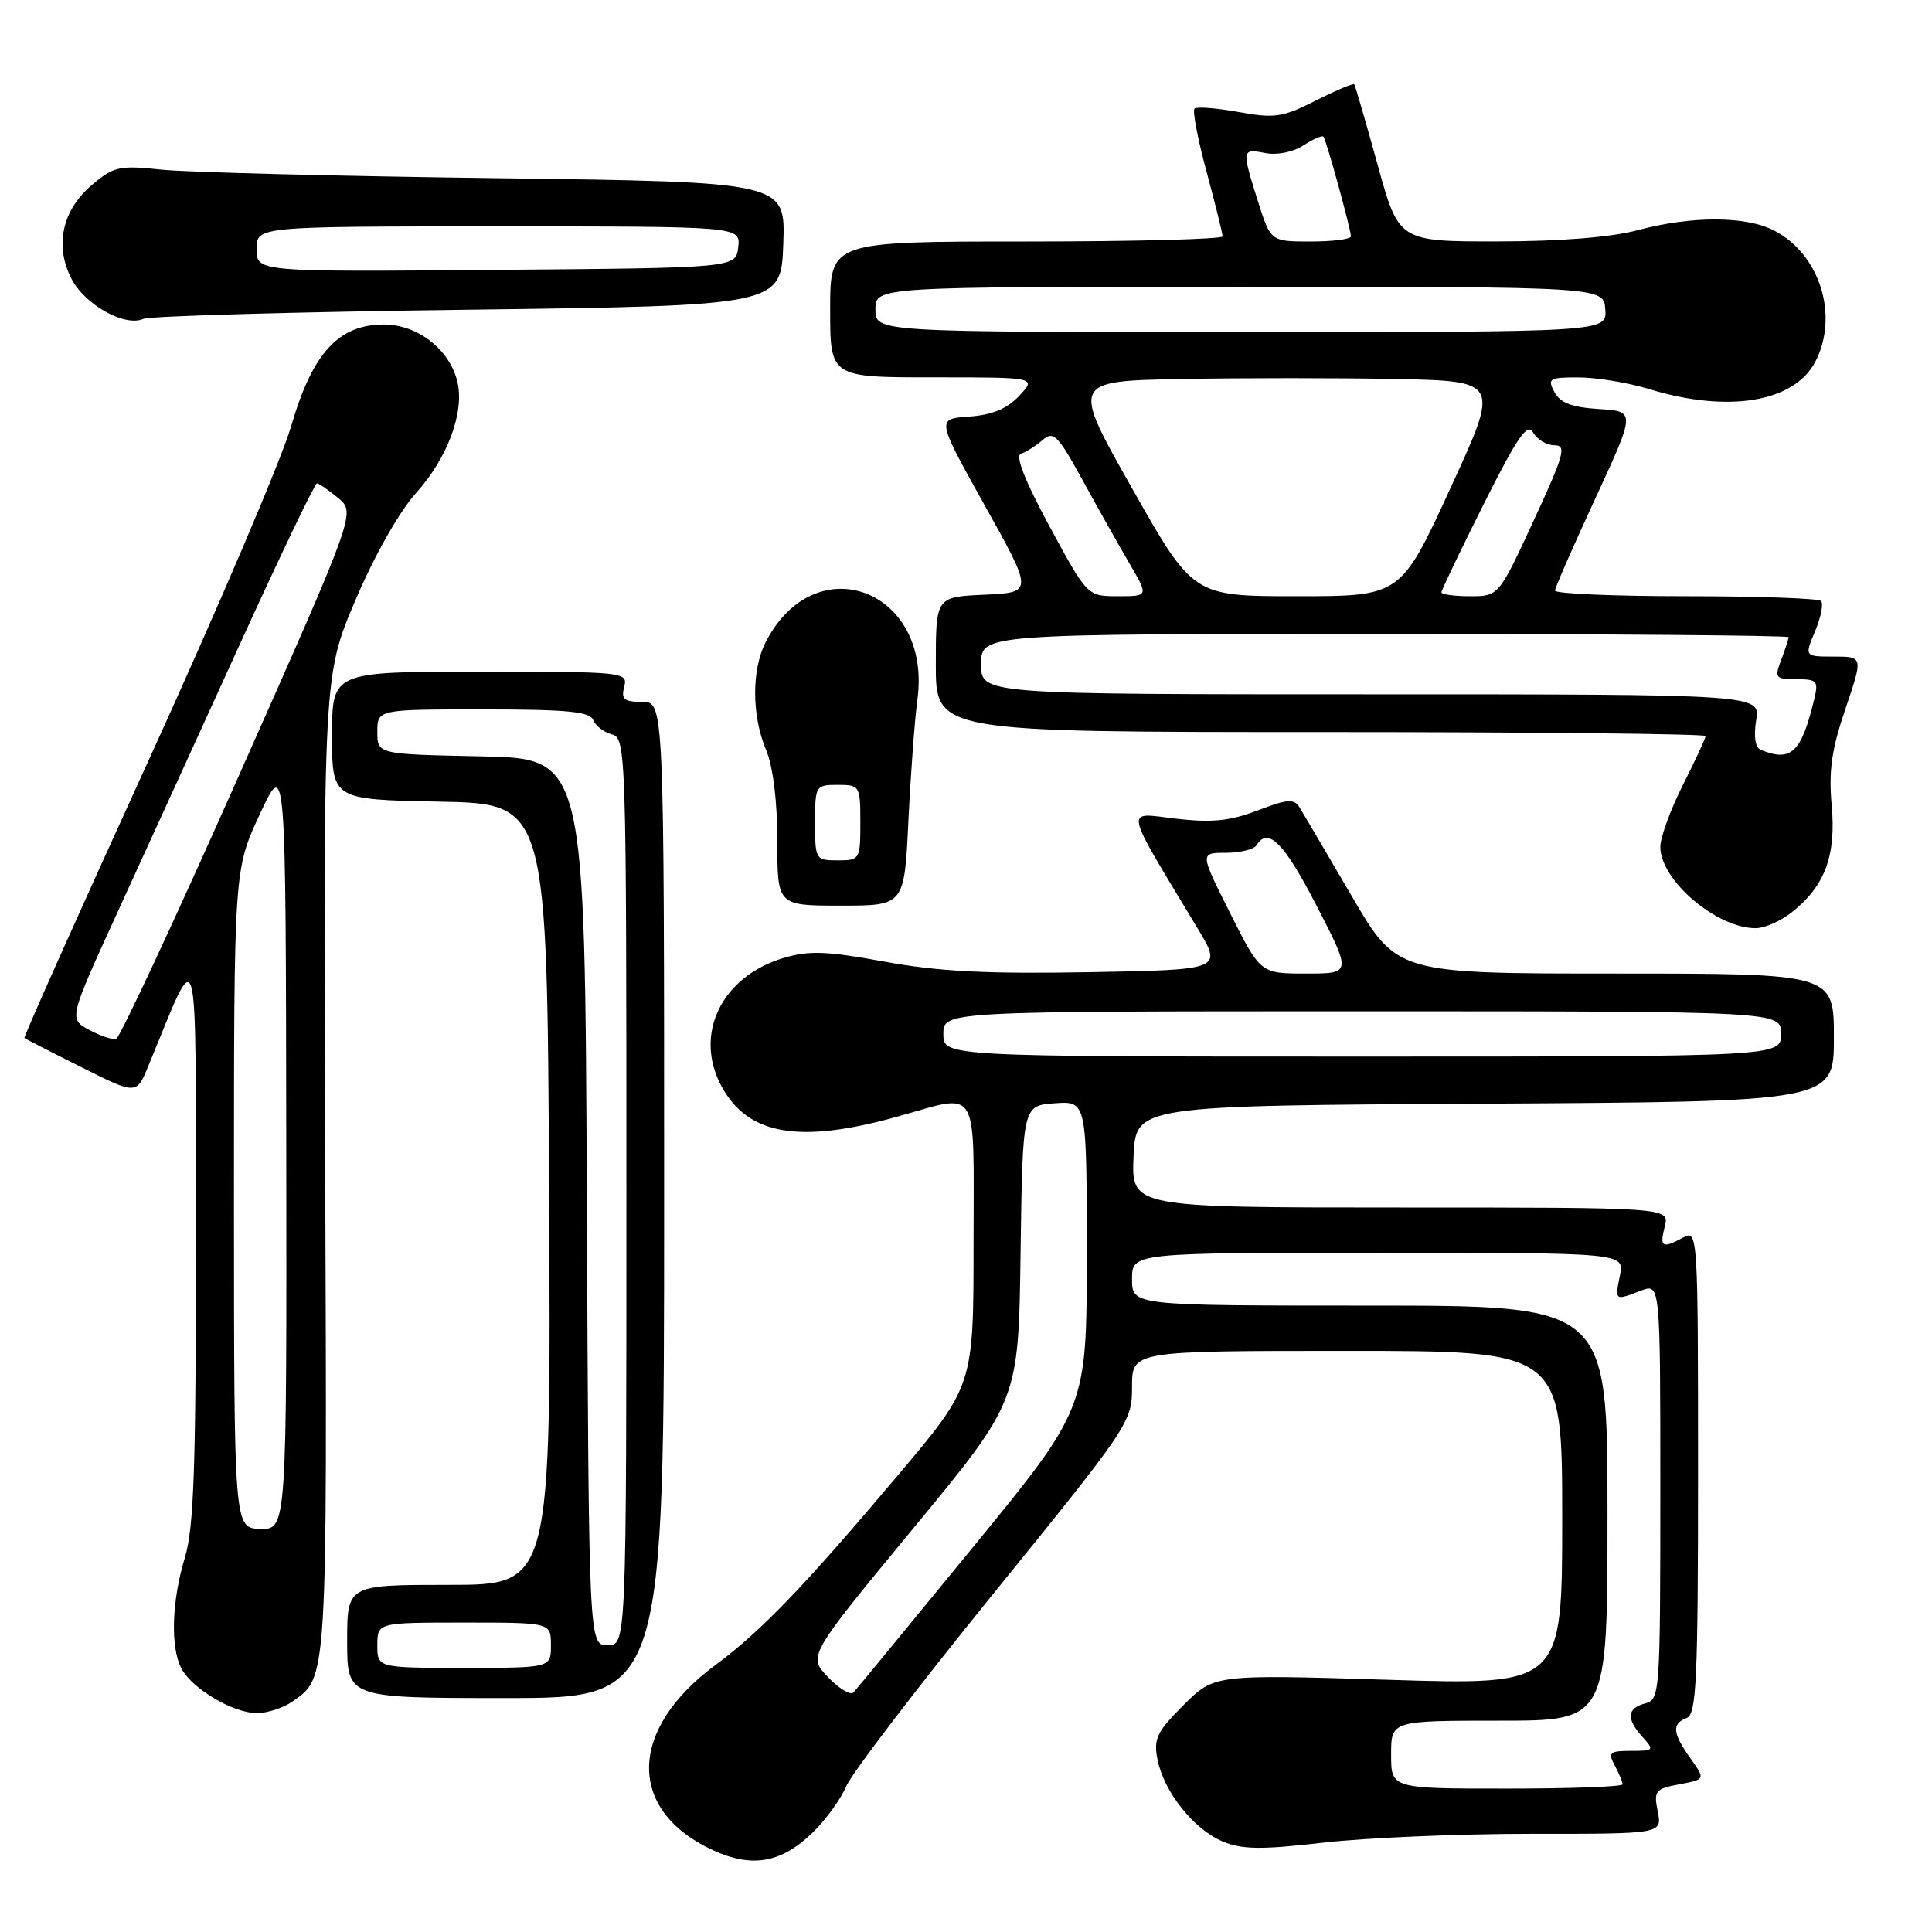 <?xml version="1.0" encoding="UTF-8" standalone="no"?>
<!DOCTYPE svg PUBLIC "-//W3C//DTD SVG 1.1//EN" "http://www.w3.org/Graphics/SVG/1.1/DTD/svg11.dtd" >
<svg xmlns="http://www.w3.org/2000/svg" xmlns:xlink="http://www.w3.org/1999/xlink" version="1.1" viewBox="0 0 256 256">
 <g >
 <path fill="currentColor"
d=" M 107.66 242.85 C 109.42 241.14 111.43 238.37 112.12 236.71 C 112.81 235.04 121.62 223.51 131.69 211.09 C 149.70 188.88 150.00 188.43 150.00 183.75 C 150.00 179.00 150.00 179.00 178.50 179.00 C 207.00 179.00 207.00 179.00 207.00 201.15 C 207.00 223.30 207.00 223.30 183.95 222.58 C 160.89 221.87 160.89 221.87 156.82 225.94 C 153.27 229.49 152.83 230.41 153.38 233.17 C 154.24 237.47 158.21 242.43 162.05 244.02 C 164.61 245.08 167.18 245.11 175.36 244.16 C 180.94 243.52 193.32 242.99 202.88 242.99 C 220.25 243.00 220.25 243.00 219.66 240.04 C 219.11 237.29 219.32 237.03 222.52 236.43 C 225.98 235.78 225.98 235.78 223.99 232.99 C 221.61 229.64 221.50 228.41 223.50 227.64 C 224.79 227.14 225.00 222.58 225.00 195.00 C 225.00 163.60 224.96 162.95 223.07 163.96 C 220.24 165.48 219.89 165.27 220.59 162.50 C 221.22 160.00 221.22 160.00 185.56 160.00 C 149.91 160.00 149.91 160.00 150.20 153.25 C 150.50 146.50 150.50 146.50 196.75 146.24 C 243.00 145.98 243.00 145.98 243.00 137.49 C 243.00 129.00 243.00 129.00 214.05 129.00 C 185.10 129.00 185.10 129.00 179.12 118.75 C 175.82 113.11 172.73 107.85 172.24 107.05 C 171.47 105.80 170.70 105.84 166.64 107.39 C 162.97 108.79 160.59 109.03 155.81 108.48 C 148.96 107.68 148.71 106.44 158.68 123.00 C 161.99 128.50 161.99 128.50 144.25 128.82 C 130.70 129.06 124.30 128.73 117.19 127.42 C 109.49 126.01 107.19 125.93 103.82 126.94 C 95.59 129.40 91.89 137.05 95.60 143.93 C 99.09 150.39 105.84 151.58 118.76 148.00 C 129.96 144.89 129.00 143.31 129.00 164.80 C 129.00 183.61 129.00 183.61 118.92 195.55 C 106.44 210.34 100.84 216.15 94.80 220.62 C 83.22 229.18 83.06 239.87 94.42 245.14 C 99.62 247.55 103.50 246.88 107.66 242.85 Z  M 38.77 225.45 C 43.40 222.21 43.35 223.05 43.09 154.50 C 42.85 89.49 42.85 89.49 47.11 79.49 C 49.61 73.62 52.91 67.79 55.11 65.35 C 59.32 60.69 61.60 54.52 60.59 50.51 C 59.52 46.25 55.31 43.00 50.87 43.00 C 44.84 43.00 41.39 46.79 38.57 56.50 C 37.29 60.90 28.76 80.88 19.62 100.91 C 10.47 120.93 3.10 137.42 3.24 137.54 C 3.38 137.66 6.78 139.41 10.79 141.41 C 18.08 145.06 18.08 145.06 19.64 141.28 C 26.52 124.67 25.91 122.48 25.95 164.00 C 25.97 194.41 25.70 202.43 24.49 206.41 C 22.74 212.17 22.56 218.32 24.06 221.12 C 25.50 223.80 30.91 226.99 34.03 227.00 C 35.42 227.00 37.55 226.30 38.77 225.45 Z  M 88.00 159.00 C 88.00 93.00 88.00 93.00 85.09 93.00 C 82.68 93.00 82.28 92.66 82.71 91.00 C 83.22 89.05 82.74 89.00 63.62 89.00 C 44.00 89.00 44.00 89.00 44.00 97.47 C 44.00 105.95 44.00 105.95 58.25 106.22 C 72.50 106.50 72.50 106.50 72.76 158.25 C 73.02 210.00 73.02 210.00 59.51 210.00 C 46.00 210.00 46.00 210.00 46.00 217.50 C 46.00 225.00 46.00 225.00 67.00 225.00 C 88.00 225.00 88.00 225.00 88.00 159.00 Z  M 237.39 120.91 C 241.80 117.44 243.31 113.41 242.71 106.73 C 242.29 102.14 242.70 99.30 244.53 93.92 C 246.88 87.00 246.88 87.00 242.99 87.00 C 239.10 87.00 239.10 87.00 240.51 83.63 C 241.29 81.77 241.64 79.97 241.29 79.63 C 240.95 79.28 232.87 79.00 223.33 79.00 C 213.80 79.00 206.02 78.66 206.04 78.25 C 206.07 77.84 208.48 72.33 211.41 66.00 C 216.73 54.50 216.73 54.50 211.87 54.20 C 208.28 53.97 206.74 53.39 205.97 51.95 C 205.01 50.16 205.28 50.00 209.21 50.01 C 211.57 50.02 215.75 50.71 218.50 51.55 C 229.00 54.76 237.75 53.31 240.55 47.91 C 243.70 41.82 241.14 33.67 235.09 30.55 C 231.33 28.60 224.13 28.59 217.00 30.50 C 213.49 31.44 206.77 31.98 198.42 31.99 C 185.34 32.00 185.34 32.00 182.52 21.75 C 180.96 16.11 179.58 11.36 179.45 11.18 C 179.31 11.01 177.00 11.98 174.32 13.34 C 169.95 15.55 168.90 15.71 164.12 14.84 C 161.19 14.31 158.56 14.11 158.28 14.39 C 157.99 14.68 158.71 18.45 159.88 22.77 C 161.05 27.10 162.00 30.94 162.00 31.32 C 162.00 31.69 150.30 32.00 136.00 32.00 C 110.00 32.00 110.00 32.00 110.00 41.00 C 110.00 50.00 110.00 50.00 123.67 50.00 C 137.35 50.00 137.35 50.00 135.05 52.45 C 133.43 54.17 131.46 54.99 128.41 55.20 C 124.08 55.50 124.08 55.50 130.50 67.00 C 136.91 78.50 136.91 78.50 130.46 78.80 C 124.00 79.09 124.00 79.09 124.00 88.05 C 124.00 97.00 124.00 97.00 175.00 97.00 C 203.05 97.00 226.00 97.24 226.00 97.53 C 226.00 97.82 224.65 100.73 223.00 104.00 C 221.35 107.27 220.00 110.97 220.00 112.22 C 220.01 116.64 227.43 122.98 232.62 122.99 C 233.78 123.00 235.92 122.06 237.39 120.91 Z  M 120.37 108.75 C 120.67 102.56 121.20 95.34 121.56 92.71 C 123.53 78.17 108.08 72.27 101.48 85.04 C 99.58 88.71 99.59 94.77 101.50 99.35 C 102.44 101.59 103.00 106.15 103.00 111.47 C 103.00 120.00 103.00 120.00 111.41 120.00 C 119.83 120.00 119.83 120.00 120.37 108.75 Z  M 62.00 41.04 C 103.50 40.50 103.50 40.50 103.79 32.30 C 104.08 24.11 104.08 24.11 65.79 23.61 C 44.73 23.34 24.76 22.83 21.42 22.48 C 15.84 21.89 15.09 22.05 12.21 24.48 C 8.24 27.82 7.20 32.56 9.48 36.95 C 11.26 40.40 16.56 43.35 19.00 42.25 C 19.82 41.88 39.17 41.33 62.00 41.04 Z  M 184.33 232.50 C 184.33 228.00 184.33 228.00 198.67 228.00 C 213.00 228.00 213.00 228.00 213.00 200.50 C 213.00 173.00 213.00 173.00 181.50 173.00 C 150.00 173.00 150.00 173.00 150.00 169.50 C 150.00 166.00 150.00 166.00 182.62 166.00 C 215.25 166.00 215.25 166.00 214.65 169.00 C 213.97 172.38 213.94 172.36 217.43 171.02 C 220.00 170.05 220.00 170.05 220.00 197.62 C 220.00 224.35 219.94 225.20 218.00 225.71 C 215.57 226.35 215.46 227.74 217.65 230.17 C 219.23 231.91 219.15 232.00 216.12 232.00 C 213.28 232.00 213.04 232.21 213.96 233.93 C 214.53 235.00 215.00 236.12 215.00 236.43 C 215.00 236.75 208.10 237.00 199.67 237.00 C 184.33 237.00 184.33 237.00 184.33 232.50 Z  M 109.72 222.23 C 107.05 219.44 107.05 219.44 121.00 202.53 C 134.96 185.63 134.96 185.63 135.23 166.06 C 135.50 146.50 135.50 146.50 139.75 146.19 C 144.00 145.89 144.00 145.89 144.00 166.24 C 144.00 186.59 144.00 186.59 128.90 205.04 C 120.59 215.20 113.48 223.84 113.09 224.26 C 112.70 224.67 111.18 223.76 109.72 222.23 Z  M 125.00 137.00 C 125.00 134.00 125.00 134.00 180.50 134.00 C 236.00 134.00 236.00 134.00 236.00 137.00 C 236.00 140.00 236.00 140.00 180.50 140.00 C 125.00 140.00 125.00 140.00 125.00 137.00 Z  M 163.00 121.00 C 158.98 113.00 158.98 113.00 162.43 113.00 C 164.33 113.00 166.16 112.55 166.50 112.00 C 168.03 109.53 170.13 111.64 174.45 120.00 C 179.09 129.00 179.09 129.00 173.06 129.00 C 167.02 129.00 167.02 129.00 163.00 121.00 Z  M 31.00 158.88 C 31.00 115.26 31.00 115.26 34.43 107.88 C 37.87 100.50 37.87 100.50 37.93 151.58 C 38.00 202.65 38.00 202.65 34.50 202.58 C 31.01 202.50 31.01 202.50 31.00 158.88 Z  M 11.81 136.46 C 9.11 135.00 9.11 135.00 15.63 120.75 C 19.22 112.91 26.51 96.94 31.83 85.26 C 37.15 73.58 41.73 64.03 42.00 64.04 C 42.27 64.06 43.54 64.94 44.82 66.00 C 47.13 67.93 47.13 67.93 31.70 102.67 C 23.22 121.78 15.87 137.52 15.39 137.66 C 14.90 137.80 13.29 137.26 11.81 136.46 Z  M 50.00 218.00 C 50.00 215.00 50.00 215.00 61.50 215.00 C 73.00 215.00 73.00 215.00 73.00 218.00 C 73.00 221.00 73.00 221.00 61.50 221.00 C 50.00 221.00 50.00 221.00 50.00 218.00 Z  M 77.76 159.25 C 77.50 100.50 77.50 100.50 63.75 100.22 C 50.00 99.94 50.00 99.94 50.00 96.97 C 50.00 94.00 50.00 94.00 64.03 94.00 C 75.14 94.00 78.17 94.29 78.60 95.40 C 78.90 96.17 80.01 97.03 81.07 97.31 C 82.95 97.80 83.00 99.37 83.00 157.91 C 83.00 218.00 83.00 218.00 80.51 218.00 C 78.02 218.00 78.02 218.00 77.76 159.25 Z  M 233.32 99.36 C 232.58 99.06 232.35 97.62 232.70 95.44 C 233.26 92.00 233.26 92.00 181.63 92.00 C 130.00 92.00 130.00 92.00 130.00 88.00 C 130.00 84.00 130.00 84.00 183.50 84.00 C 212.93 84.00 237.00 84.20 237.00 84.43 C 237.00 84.67 236.56 86.02 236.02 87.43 C 235.11 89.83 235.24 90.00 238.04 90.00 C 240.80 90.00 240.99 90.21 240.37 92.75 C 238.68 99.73 237.33 101.00 233.32 99.36 Z  M 139.07 69.75 C 135.80 63.70 134.49 60.37 135.28 60.12 C 135.95 59.91 137.23 59.10 138.13 58.32 C 139.59 57.05 140.15 57.61 143.49 63.70 C 145.54 67.44 148.34 72.41 149.71 74.75 C 152.19 79.00 152.19 79.00 148.14 79.00 C 144.08 79.00 144.08 79.00 139.07 69.75 Z  M 150.03 64.75 C 141.96 50.50 141.96 50.50 156.54 50.22 C 164.56 50.07 177.33 50.07 184.93 50.22 C 198.73 50.50 198.73 50.50 192.16 64.75 C 185.60 79.00 185.60 79.00 171.85 79.00 C 158.10 79.00 158.10 79.00 150.03 64.75 Z  M 191.00 78.48 C 191.00 78.20 193.52 72.94 196.60 66.79 C 201.09 57.85 202.40 55.96 203.15 57.31 C 203.67 58.24 204.94 59.00 205.97 59.00 C 207.61 59.00 207.27 60.22 203.21 69.00 C 198.58 79.00 198.58 79.00 194.79 79.00 C 192.71 79.00 191.00 78.77 191.00 78.48 Z  M 116.00 41.00 C 116.00 38.00 116.00 38.00 164.25 38.00 C 212.50 38.00 212.50 38.00 212.71 41.00 C 212.92 44.00 212.92 44.00 164.46 44.00 C 116.00 44.00 116.00 44.00 116.00 41.00 Z  M 166.68 26.66 C 164.51 19.76 164.52 19.68 167.69 20.28 C 169.24 20.58 171.37 20.15 172.72 19.26 C 174.01 18.42 175.20 17.90 175.37 18.11 C 175.76 18.60 179.00 30.39 179.00 31.32 C 179.00 31.69 176.61 32.00 173.68 32.00 C 168.37 32.00 168.37 32.00 166.68 26.66 Z  M 108.00 109.00 C 108.00 104.11 108.07 104.00 111.00 104.00 C 113.93 104.00 114.00 104.11 114.00 109.00 C 114.00 113.89 113.93 114.00 111.00 114.00 C 108.07 114.00 108.00 113.89 108.00 109.00 Z  M 34.00 33.01 C 34.00 30.00 34.00 30.00 66.07 30.00 C 98.13 30.00 98.13 30.00 97.82 32.75 C 97.50 35.50 97.50 35.50 65.75 35.76 C 34.00 36.03 34.00 36.03 34.00 33.01 Z "/>
</g>
</svg>